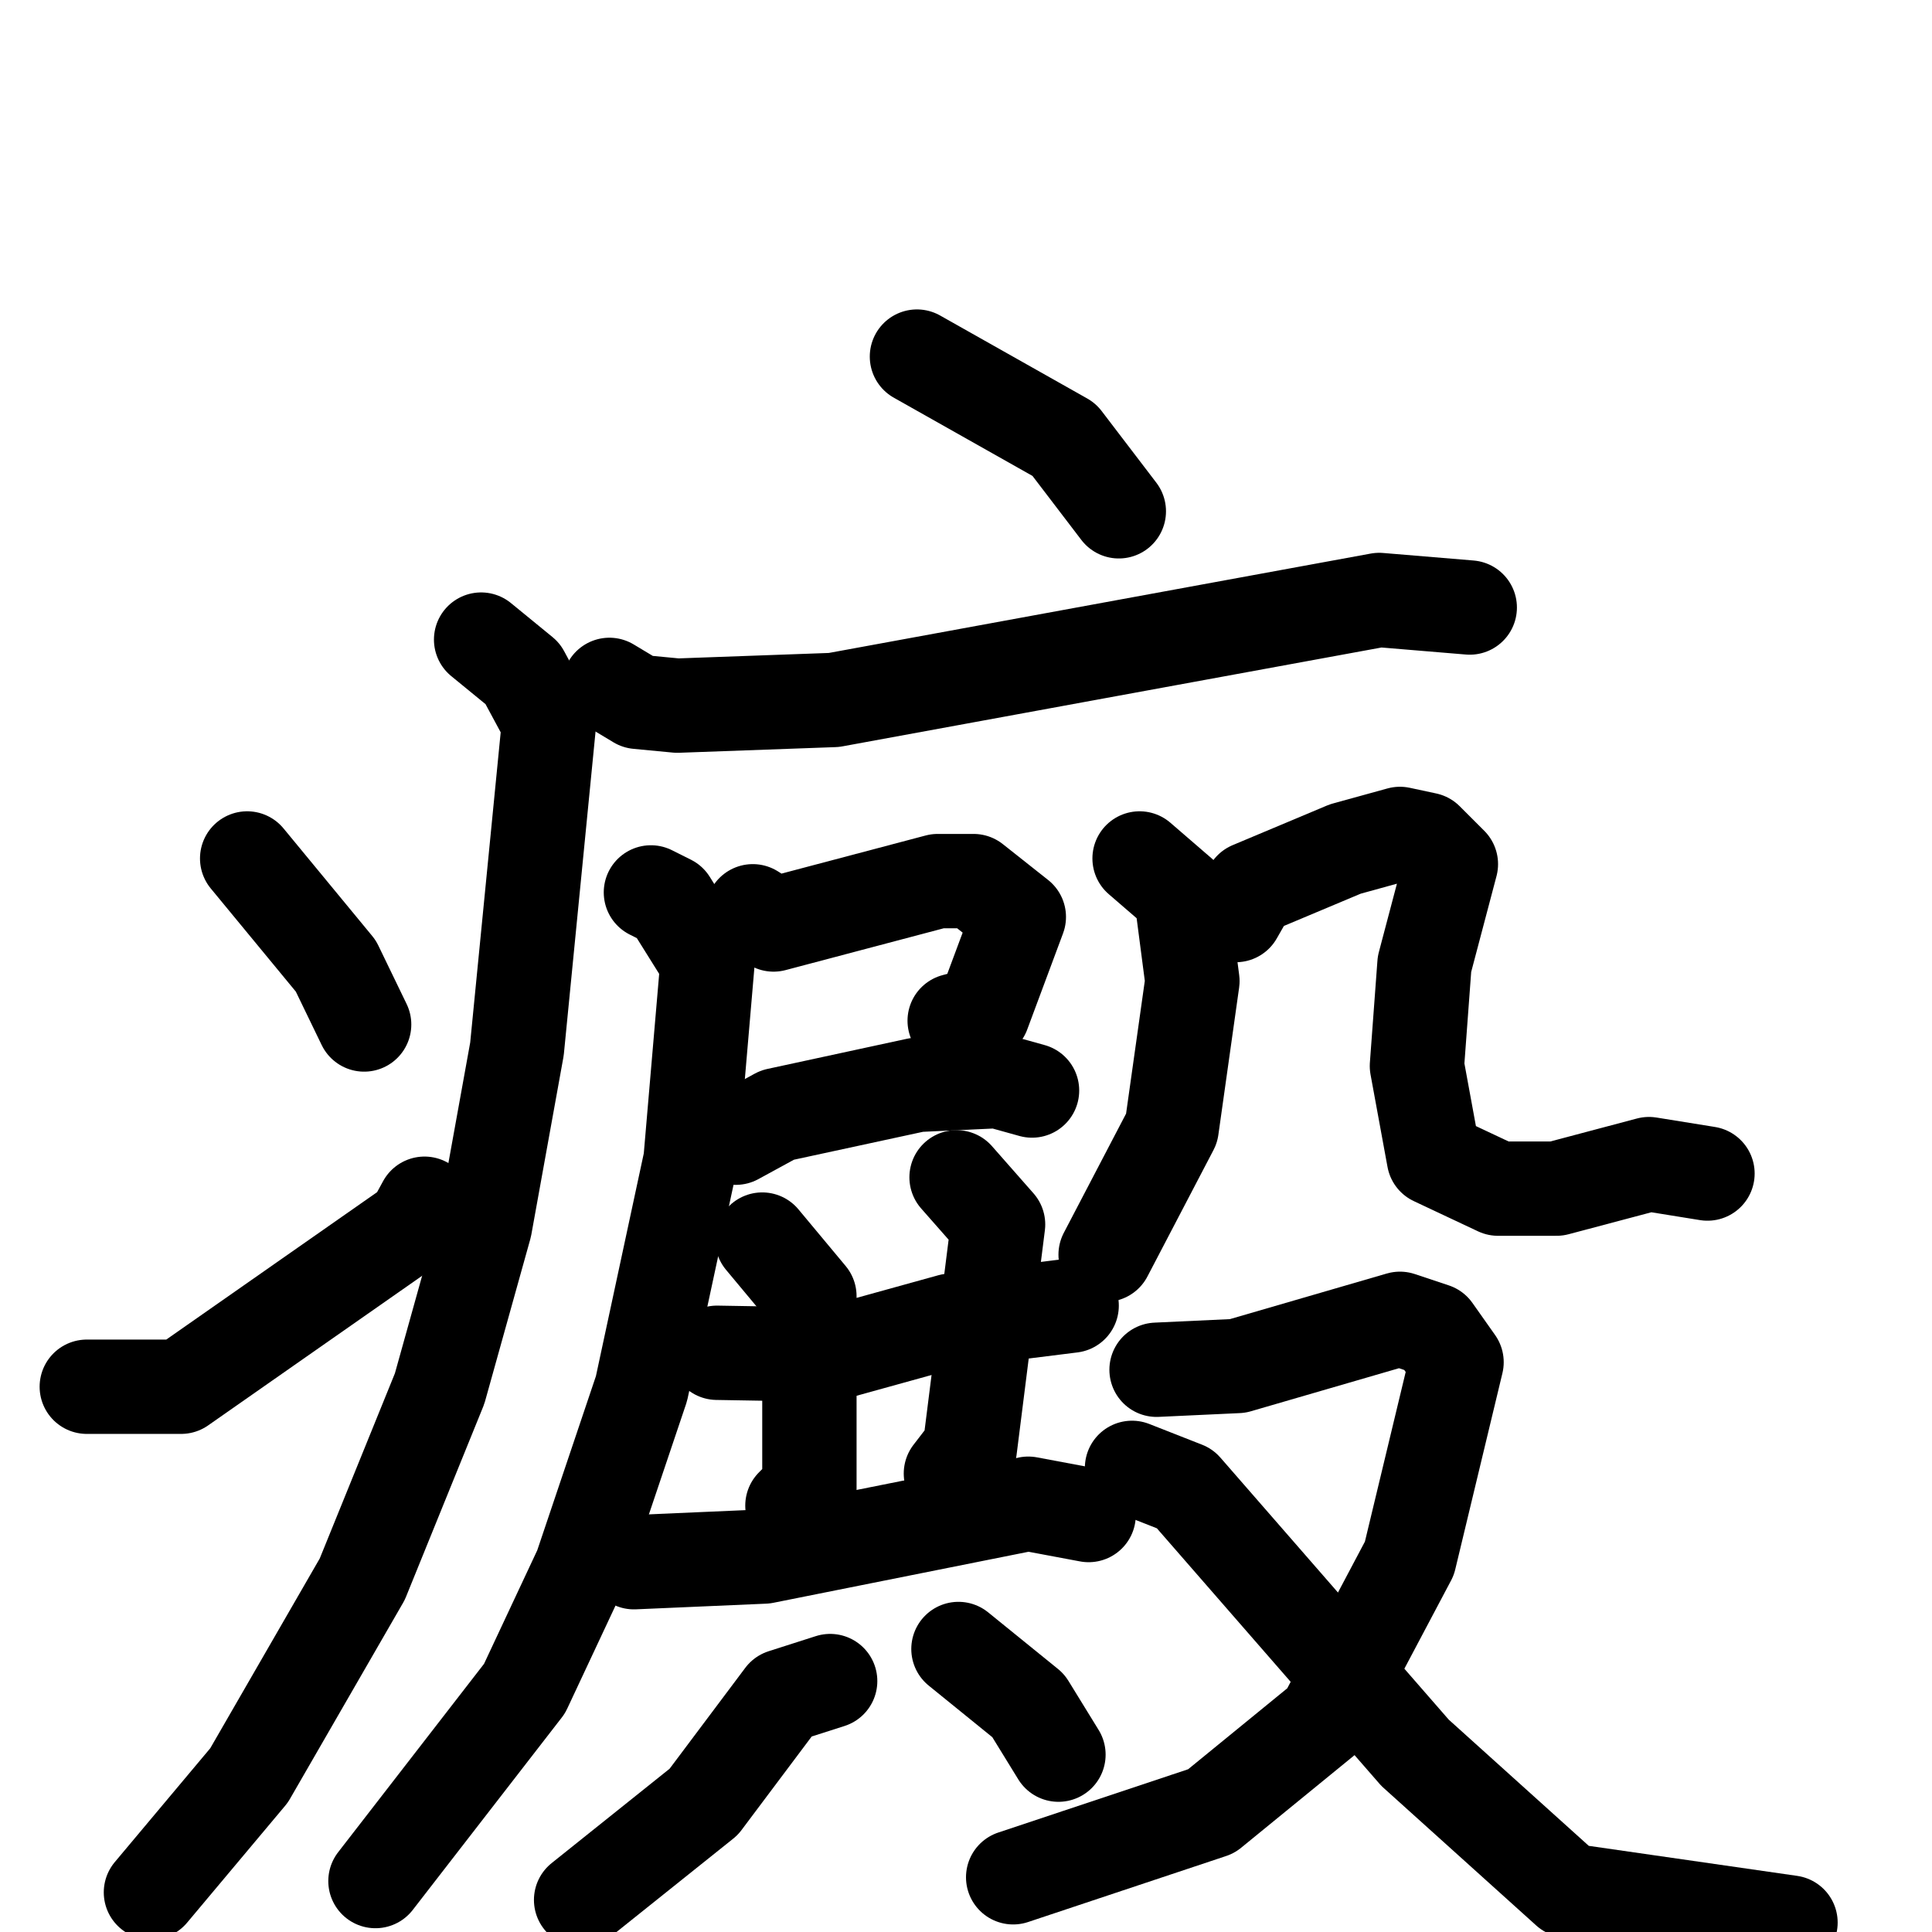 <svg xmlns="http://www.w3.org/2000/svg" viewBox="0 0 1024 1024">
  <g style="fill:none;stroke:#000000;stroke-width:50;stroke-linecap:round;stroke-linejoin:round;" transform="scale(1, 1) translate(0, 0)">
    <path d="M 486.0,189.0 L 564.0,233.0 L 593.0,271.0"/>
    <path d="M 323.0,363.0 L 338.0,372.0 L 359.0,374.0 L 442.0,371.0 L 731.0,318.0 L 779.0,322.0"/>
    <path d="M 255.0,339.0 L 277.0,357.0 L 291.0,383.0 L 274.0,556.0 L 257.0,650.0 L 233.0,736.0 L 192.0,837.0 L 132.0,941.0 L 80.0,1003.0"/>
    <path d="M 131.0,455.0 L 178.0,512.0 L 193.0,543.0"/>
    <path d="M 46.0,735.0 L 96.0,735.0 L 219.0,649.0 L 225.0,638.0"/>
    <path d="M 399.0,483.0 L 410.0,490.0 L 497.0,467.0 L 516.0,467.0 L 540.0,486.0 L 521.0,537.0 L 506.0,541.0"/>
    <path d="M 390.0,603.0 L 412.0,591.0 L 486.0,575.0 L 529.0,573.0 L 547.0,578.0"/>
    <path d="M 345.0,473.0 L 355.0,478.0 L 375.0,510.0 L 366.0,615.0 L 340.0,736.0 L 308.0,831.0 L 278.0,895.0 L 199.0,997.0"/>
    <path d="M 380.0,717.0 L 439.0,718.0 L 504.0,700.0 L 568.0,692.0"/>
    <path d="M 404.0,657.0 L 429.0,687.0 L 429.0,789.0 L 420.0,798.0"/>
    <path d="M 507.0,624.0 L 529.0,649.0 L 514.0,768.0 L 504.0,781.0"/>
    <path d="M 336.0,828.0 L 405.0,825.0 L 545.0,797.0 L 577.0,803.0"/>
    <path d="M 440.0,891.0 L 415.0,899.0 L 373.0,955.0 L 308.0,1007.0"/>
    <path d="M 508.0,874.0 L 545.0,904.0 L 561.0,930.0"/>
    <path d="M 604.0,455.0 L 626.0,474.0 L 632.0,520.0 L 621.0,598.0 L 586.0,665.0"/>
    <path d="M 655.0,485.0 L 663.0,471.0 L 713.0,450.0 L 742.0,442.0 L 756.0,445.0 L 769.0,458.0 L 755.0,511.0 L 751.0,565.0 L 760.0,614.0 L 794.0,630.0 L 825.0,630.0 L 874.0,617.0 L 905.0,622.0"/>
    <path d="M 613.0,726.0 L 656.0,724.0 L 742.0,699.0 L 760.0,705.0 L 772.0,722.0 L 747.0,826.0 L 702.0,911.0 L 642.0,960.0 L 537.0,995.0"/>
    <path d="M 600.0,778.0 L 628.0,789.0 L 750.0,929.0 L 831.0,1002.0 L 949.0,1019.0"/>
  </g>
</svg>
